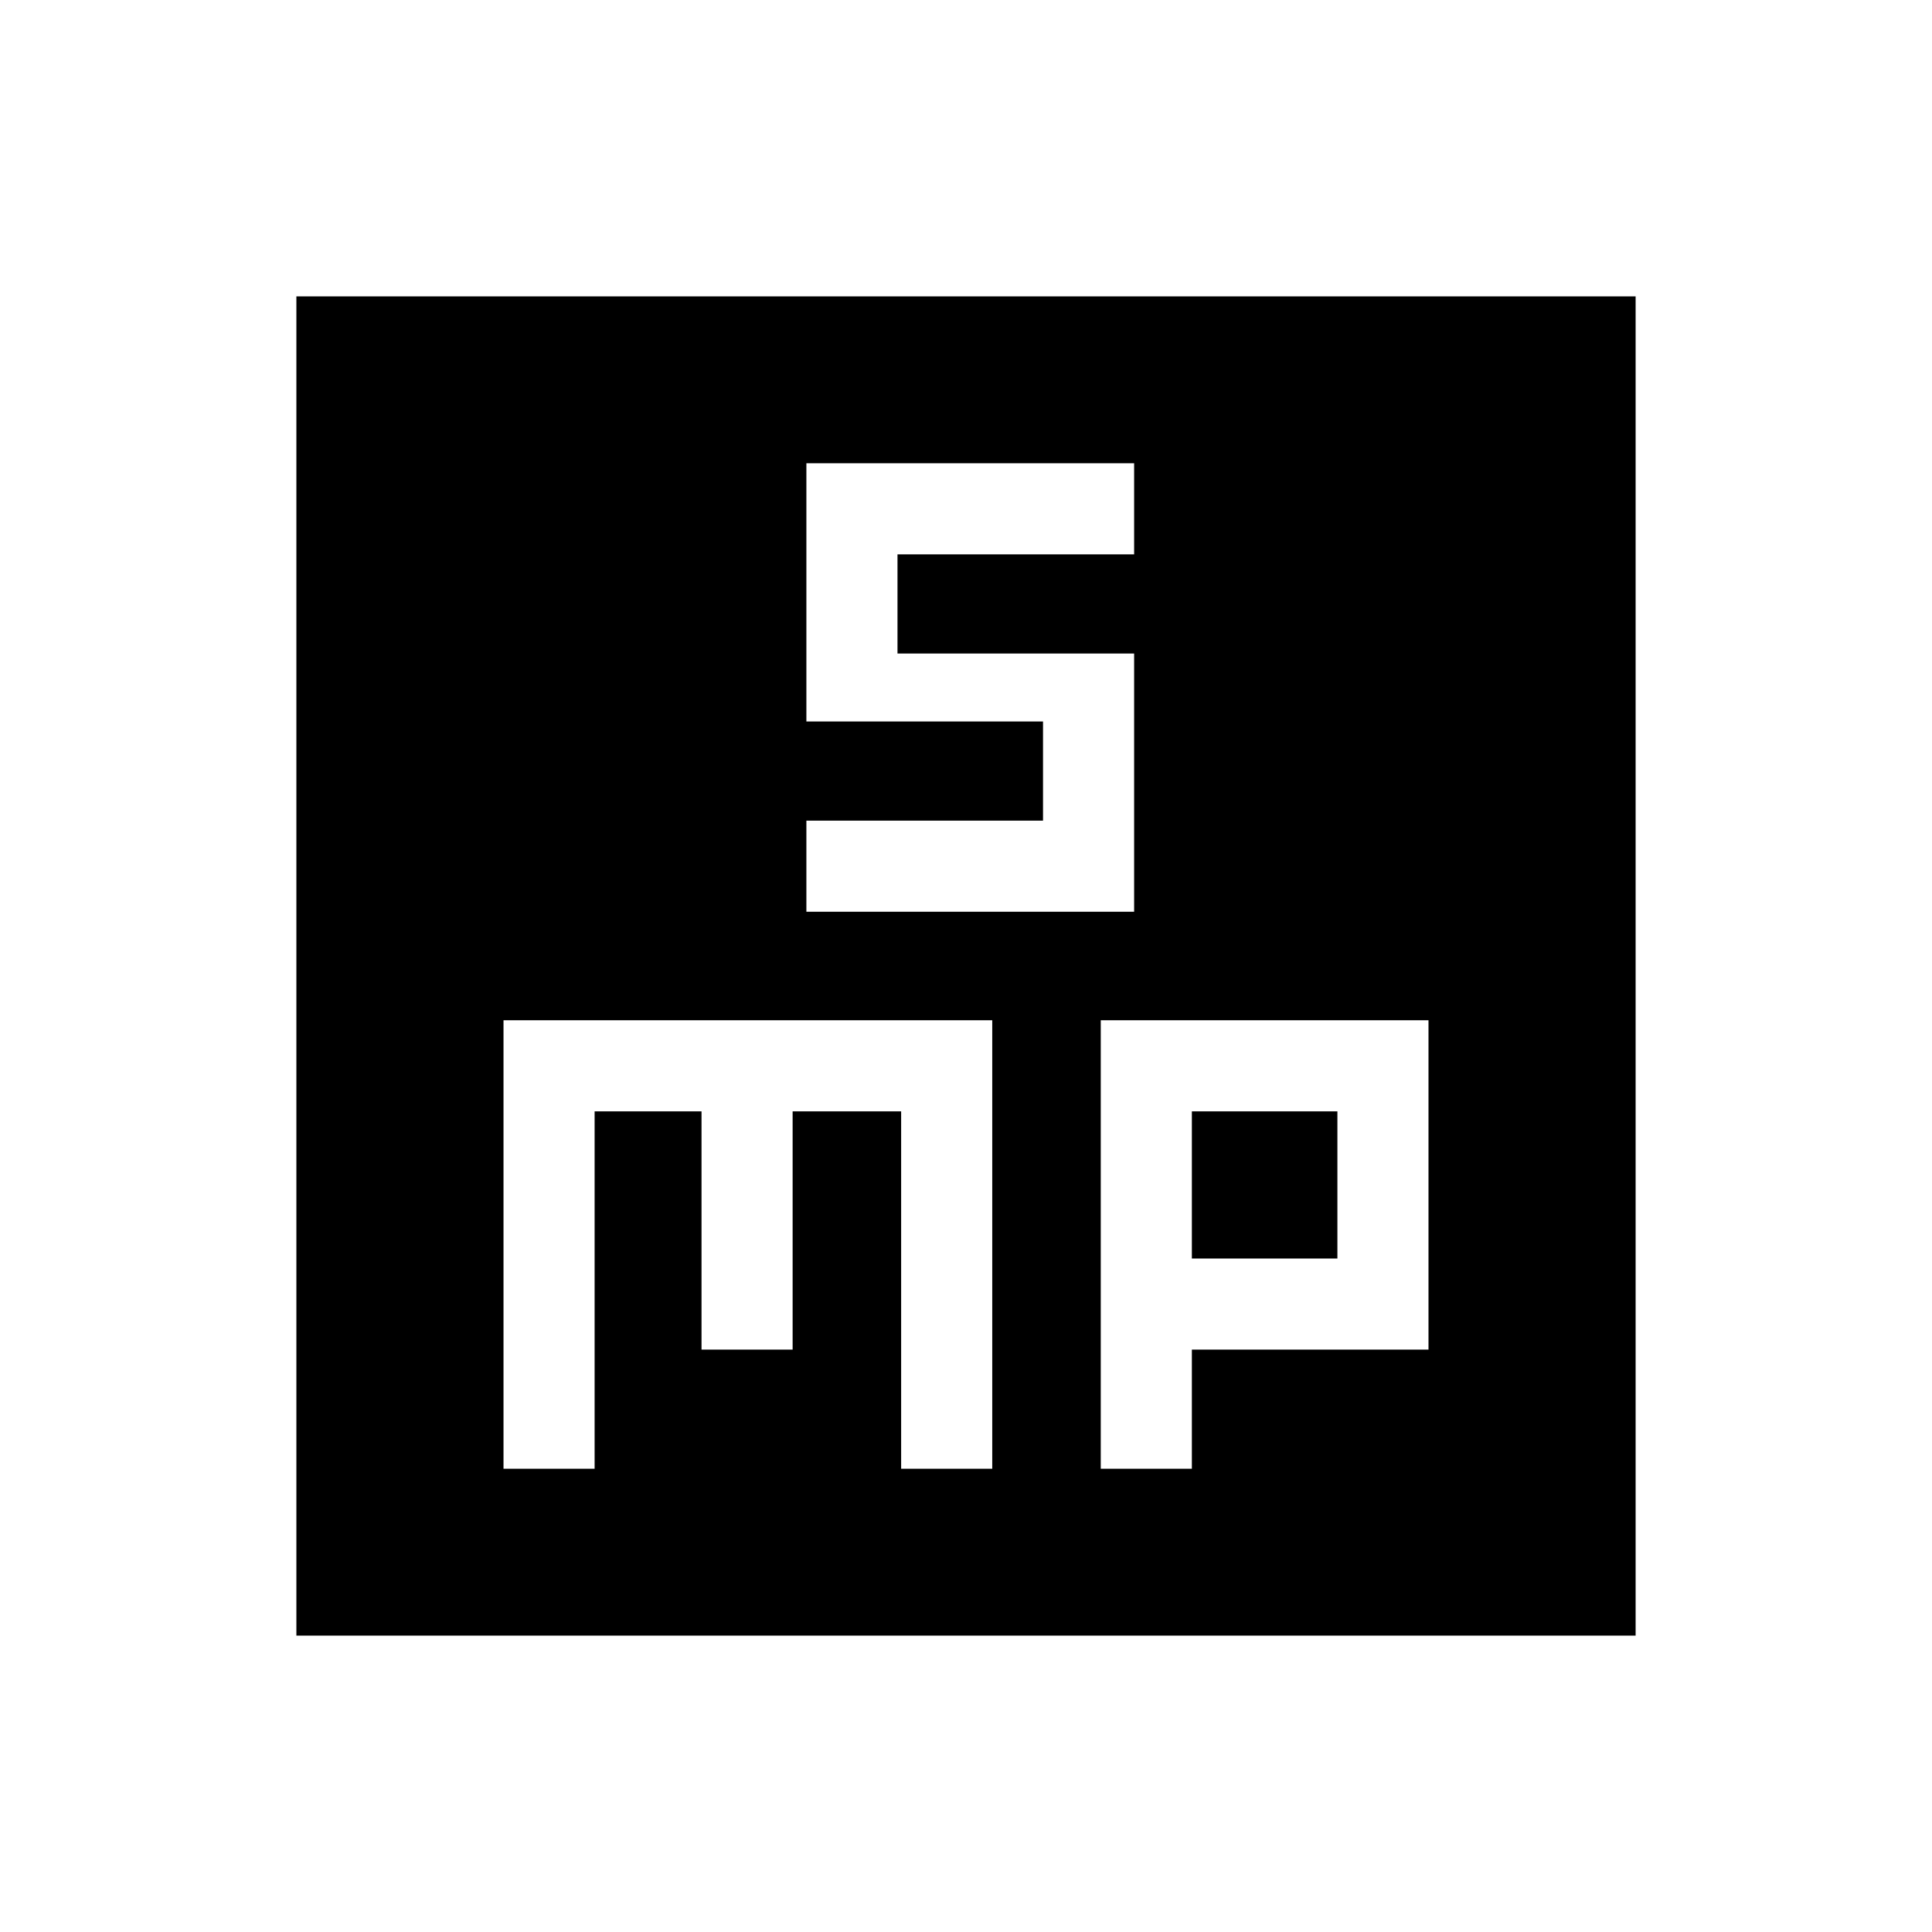 <svg xmlns="http://www.w3.org/2000/svg" height="24" viewBox="0 -960 960 960" width="24"><path d="M400.69-506.96h162.85v-128.31H445.96v-49.27h117.58v-45.27H400.69v128.31h117.58v49.27H400.69v45.27Zm-150.5 276.77h45.27v-177.58h53.12v118.38h45.27v-118.38h53.92v177.58h45.27v-222.85H250.19v222.85Zm296.77 0h45.27v-59.2h117.58v-163.65H546.96v222.85Zm45.27-104.46v-73.12h72.31v73.12h-72.31ZM147.27-147.27v-665.46h665.46v665.46H147.27Z"/></svg>